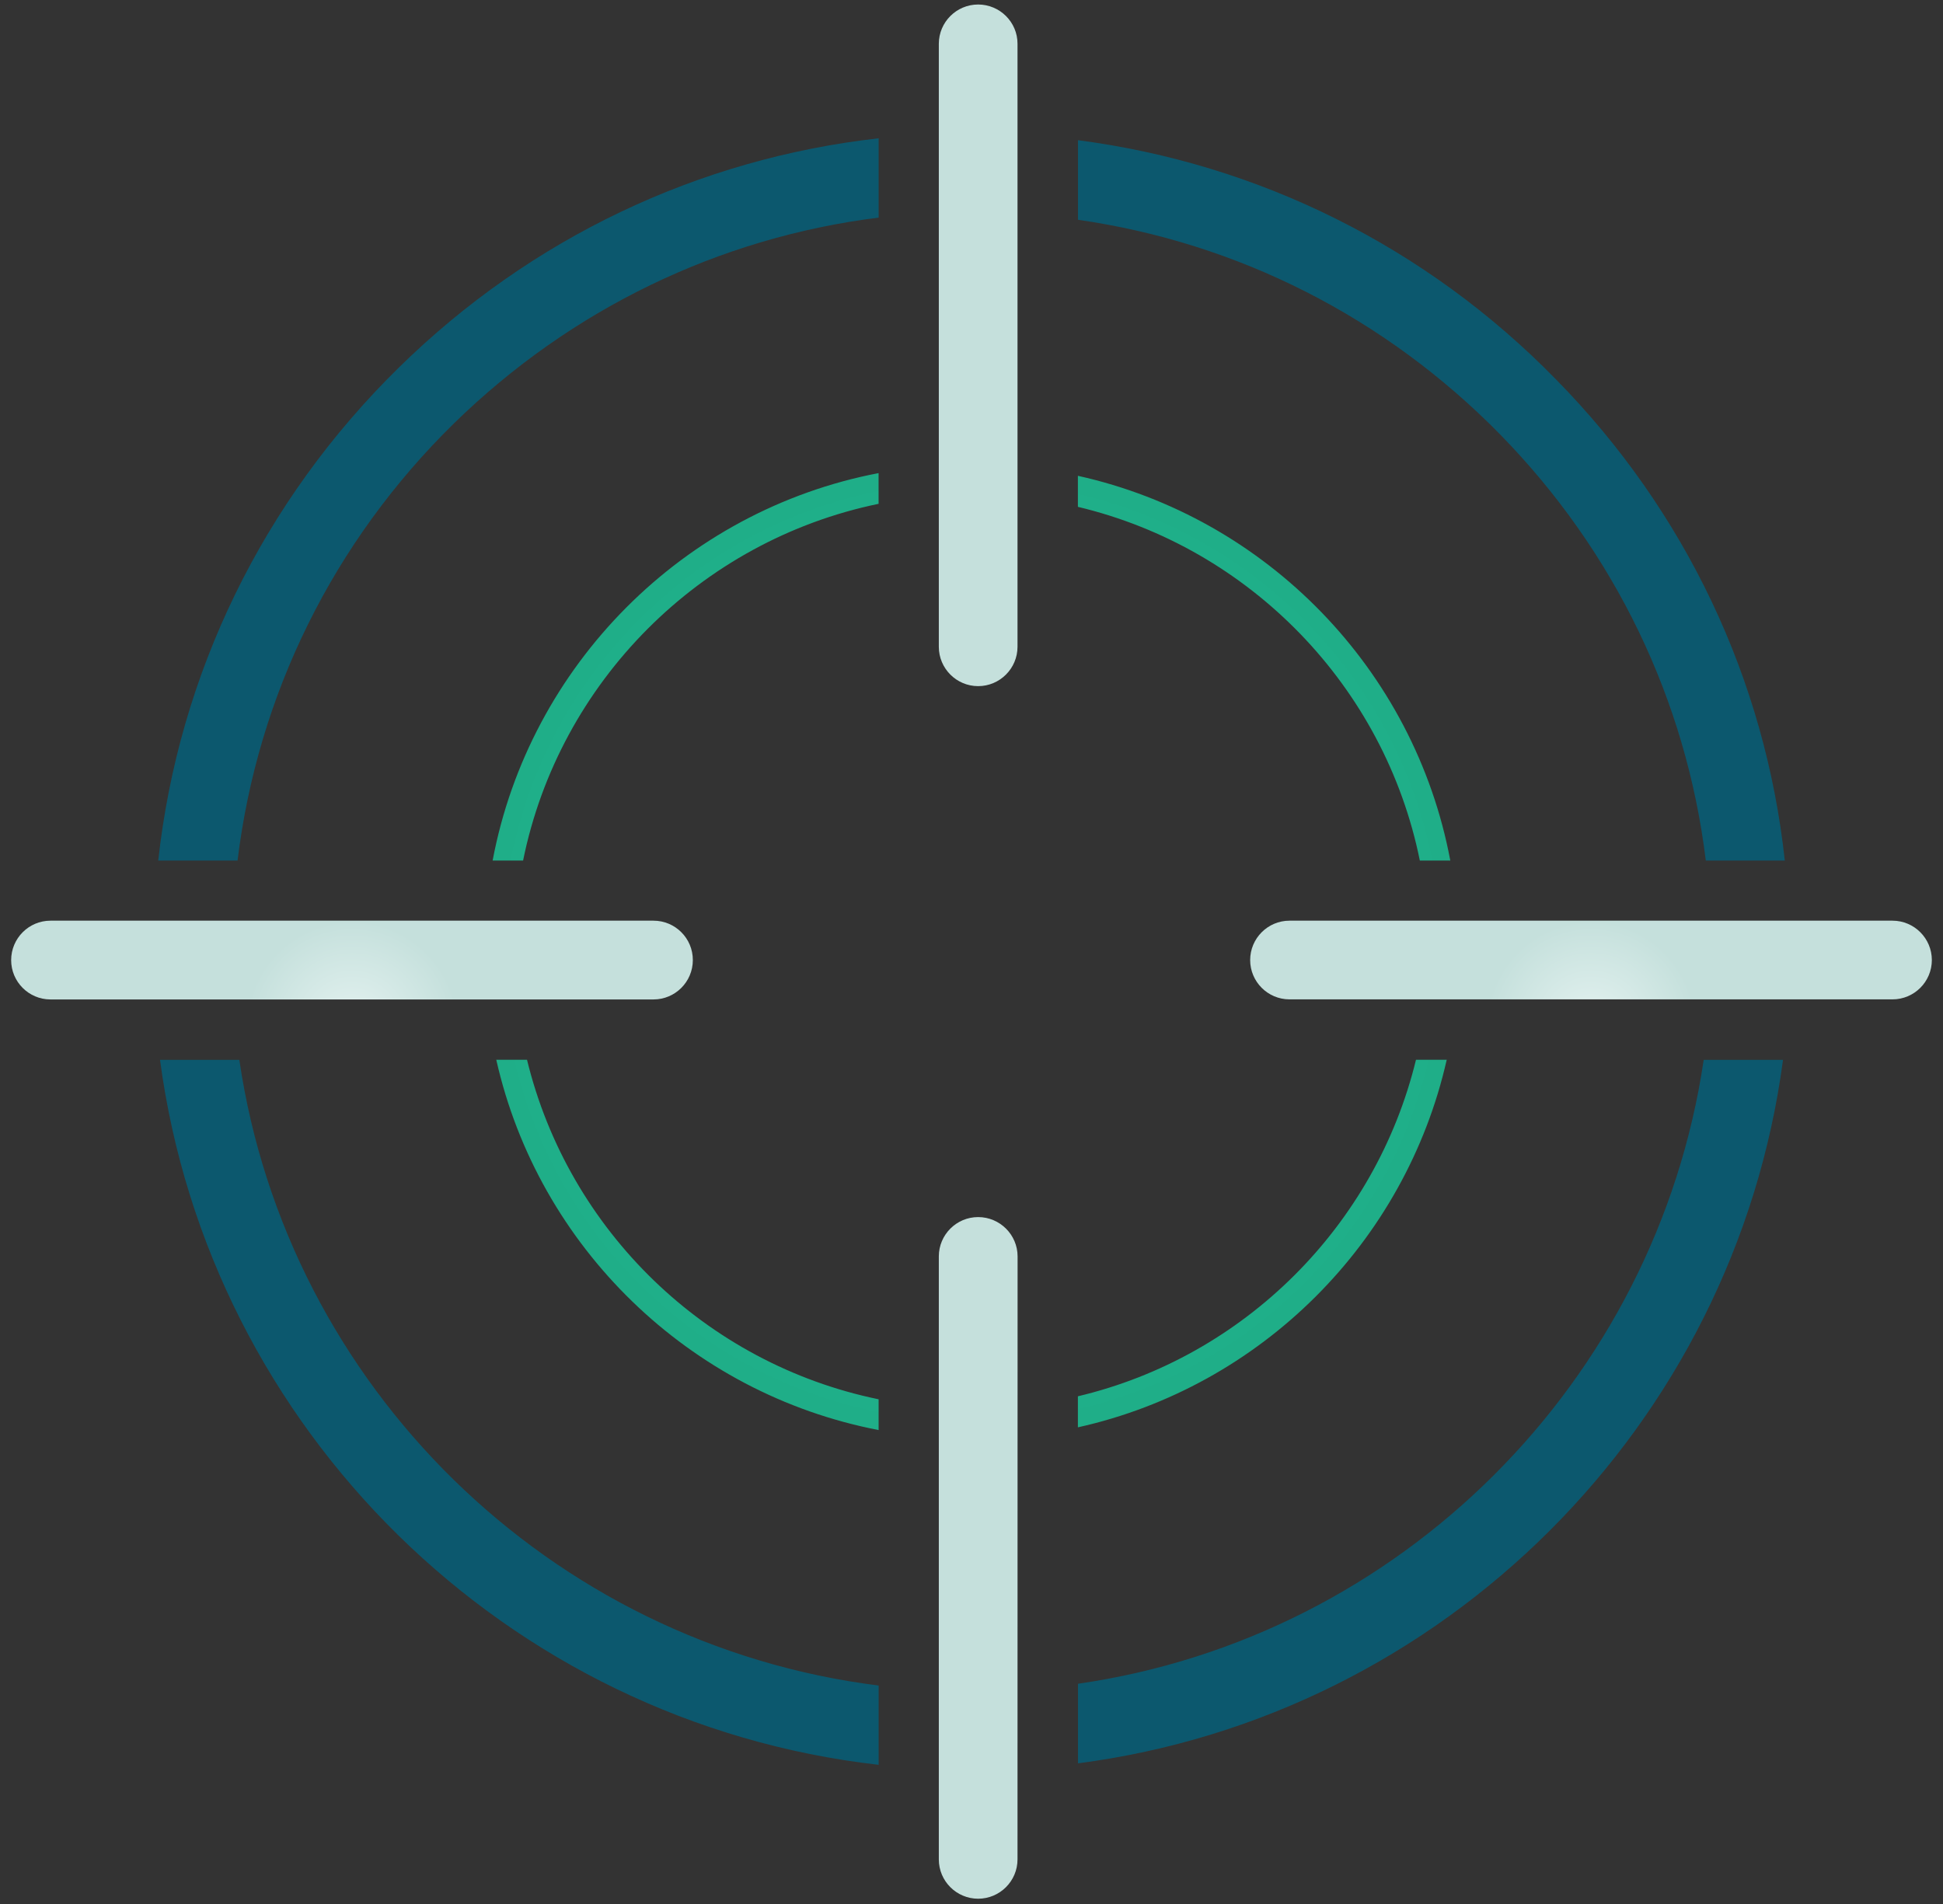 <?xml version="1.0" encoding="UTF-8"?>
<svg width="50px" height="49px" viewBox="0 0 50 49" version="1.1" xmlns="http://www.w3.org/2000/svg" xmlns:xlink="http://www.w3.org/1999/xlink">
    <rect x="0" y="0" width="50" height="49" fill="#333333" stroke="none"/>
    <!-- Generator: Sketch 45.2 (43514) - http://www.bohemiancoding.com/sketch -->
    <title>target</title>
    <desc>Created with Sketch.</desc>
    <defs>
        <radialGradient cx="50%" cy="134.486%" fx="50%" fy="134.486%" r="134.486%" gradientTransform="translate(0.5,1.345),scale(1,0.115),rotate(-90),translate(-0.5,-1.345)" id="radialGradient-1">
            <stop stop-color="#E4F2F0" offset="0%"></stop>
            <stop stop-color="#C5E0DC" offset="100%"></stop>
        </radialGradient>
        <radialGradient cx="50%" cy="134.486%" fx="50%" fy="134.486%" r="134.486%" gradientTransform="translate(0.5,1.345),scale(0.115,1),rotate(-90),translate(-0.5,-1.345)" id="radialGradient-2">
            <stop stop-color="#E4F2F0" offset="0%"></stop>
            <stop stop-color="#C5E0DC" offset="100%"></stop>
        </radialGradient>
        <radialGradient cx="50%" cy="134.486%" fx="50%" fy="134.486%" r="134.486%" gradientTransform="translate(0.5,1.345),scale(1,0.116),rotate(-90),translate(-0.5,-1.345)" id="radialGradient-3">
            <stop stop-color="#E4F2F0" offset="0%"></stop>
            <stop stop-color="#C5E0DC" offset="100%"></stop>
        </radialGradient>
        <radialGradient cx="50%" cy="134.486%" fx="50%" fy="134.486%" r="134.486%" gradientTransform="translate(0.5,1.345),scale(0.116,1),rotate(-90),translate(-0.5,-1.345)" id="radialGradient-4">
            <stop stop-color="#E4F2F0" offset="0%"></stop>
            <stop stop-color="#C5E0DC" offset="100%"></stop>
        </radialGradient>
        <radialGradient cx="50%" cy="50%" fx="50%" fy="50%" r="41.382%" gradientTransform="translate(0.5,0.5),scale(1,1),rotate(-90),translate(-0.5,-0.5)" id="radialGradient-5">
            <stop stop-color="#1C91A7" offset="0%"></stop>
            <stop stop-color="#0C586E" offset="100%"></stop>
        </radialGradient>
        <radialGradient cx="50%" cy="50%" fx="50%" fy="50%" r="97.774%" gradientTransform="translate(0.5,0.5),scale(0.999,1),rotate(90),translate(-0.5,-0.5)" id="radialGradient-6">
            <stop stop-color="#2BC7A5" offset="0%"></stop>
            <stop stop-color="#13966C" offset="100%"></stop>
        </radialGradient>
    </defs>
    <g id="2017-iterations" stroke="none" stroke-width="1" fill="none" fill-rule="evenodd">
        <g id="AP-Case-Study" transform="translate(-720, -426)">
            <g id="Group-2-Copy" transform="translate(720, 426)">
                <g id="target">
                    <path d="M25.171,0.116 C24.613,0.116 24.159,0.57 24.159,1.128 L24.159,16.645 C24.159,17.203 24.613,17.658 25.171,17.658 C25.729,17.658 26.184,17.203 26.184,16.645 L26.184,1.128 C26.186,0.57 25.729,0.116 25.171,0.116 Z" id="Fill-1" fill="url(#radialGradient-1)"></path>
                    <path d="M48.701,23.694 L33.183,23.694 C32.625,23.694 32.171,24.149 32.171,24.707 C32.171,25.265 32.625,25.719 33.183,25.719 L48.701,25.719 C49.259,25.719 49.713,25.265 49.713,24.707 C49.713,24.149 49.259,23.694 48.701,23.694 Z" id="Fill-2" fill="url(#radialGradient-2)"></path>
                    <path d="M25.171,31.322 C24.613,31.322 24.159,31.776 24.159,32.334 L24.159,47.852 C24.159,48.41 24.613,48.864 25.171,48.864 C25.729,48.864 26.184,48.41 26.184,47.852 L26.186,32.334 C26.186,31.776 25.729,31.322 25.171,31.322 L25.171,31.322 Z" id="Fill-3" fill="url(#radialGradient-3)"></path>
                    <path d="M16.817,23.694 L1.299,23.694 C0.741,23.694 0.287,24.149 0.287,24.709 C0.287,25.267 0.741,25.721 1.299,25.721 L16.817,25.721 C17.375,25.721 17.829,25.267 17.829,24.709 C17.831,24.149 17.377,23.694 16.817,23.694 Z" id="Fill-4" fill="url(#radialGradient-4)"></path>
                    <path d="M40.039,9.762 C36.703,6.348 32.388,4.213 27.741,3.608 L27.741,5.656 C31.854,6.246 35.641,8.164 38.596,11.173 C41.554,14.192 43.392,18.017 43.896,22.146 L45.929,22.146 C45.425,17.491 43.376,13.154 40.039,9.762 L40.039,9.762 Z M6.159,27.276 L4.118,27.276 C5.383,36.796 13.035,44.332 22.611,45.418 L22.611,43.378 C14.144,42.315 7.392,35.679 6.159,27.276 Z M10.272,9.451 C6.765,12.888 4.6,17.343 4.072,22.146 L6.113,22.146 C6.633,17.885 8.572,13.943 11.685,10.893 C14.697,7.952 18.505,6.114 22.611,5.6 L22.611,3.559 C17.969,4.081 13.656,6.13 10.272,9.451 Z M43.842,27.276 C42.616,35.563 36.035,42.136 27.741,43.332 L27.741,45.38 C37.153,44.155 44.633,36.689 45.883,27.276 L43.842,27.276 Z" id="Fill-5" fill="url(#radialGradient-5)"></path>
                    <path d="M27.738,12.245 L27.738,13.044 C32.169,14.1 35.631,17.668 36.537,22.146 L37.321,22.146 C36.4,17.233 32.597,13.323 27.738,12.245 L27.738,12.245 Z M13.562,27.274 L12.771,27.274 C13.857,32.093 17.738,35.864 22.61,36.803 L22.61,36.011 C18.164,35.097 14.632,31.667 13.562,27.274 L13.562,27.274 Z M12.677,22.146 L13.461,22.146 C14.391,17.552 18.017,13.913 22.609,12.966 L22.609,12.175 C17.59,13.136 13.624,17.118 12.677,22.146 L12.677,22.146 Z M36.438,27.274 C35.397,31.549 32.021,34.917 27.738,35.934 L27.738,36.733 C32.449,35.685 36.165,31.976 37.229,27.274 L36.438,27.274 Z" id="Fill-6" fill="url(#radialGradient-6)"></path>
                </g>
            </g>
        </g>
    </g>
</svg>